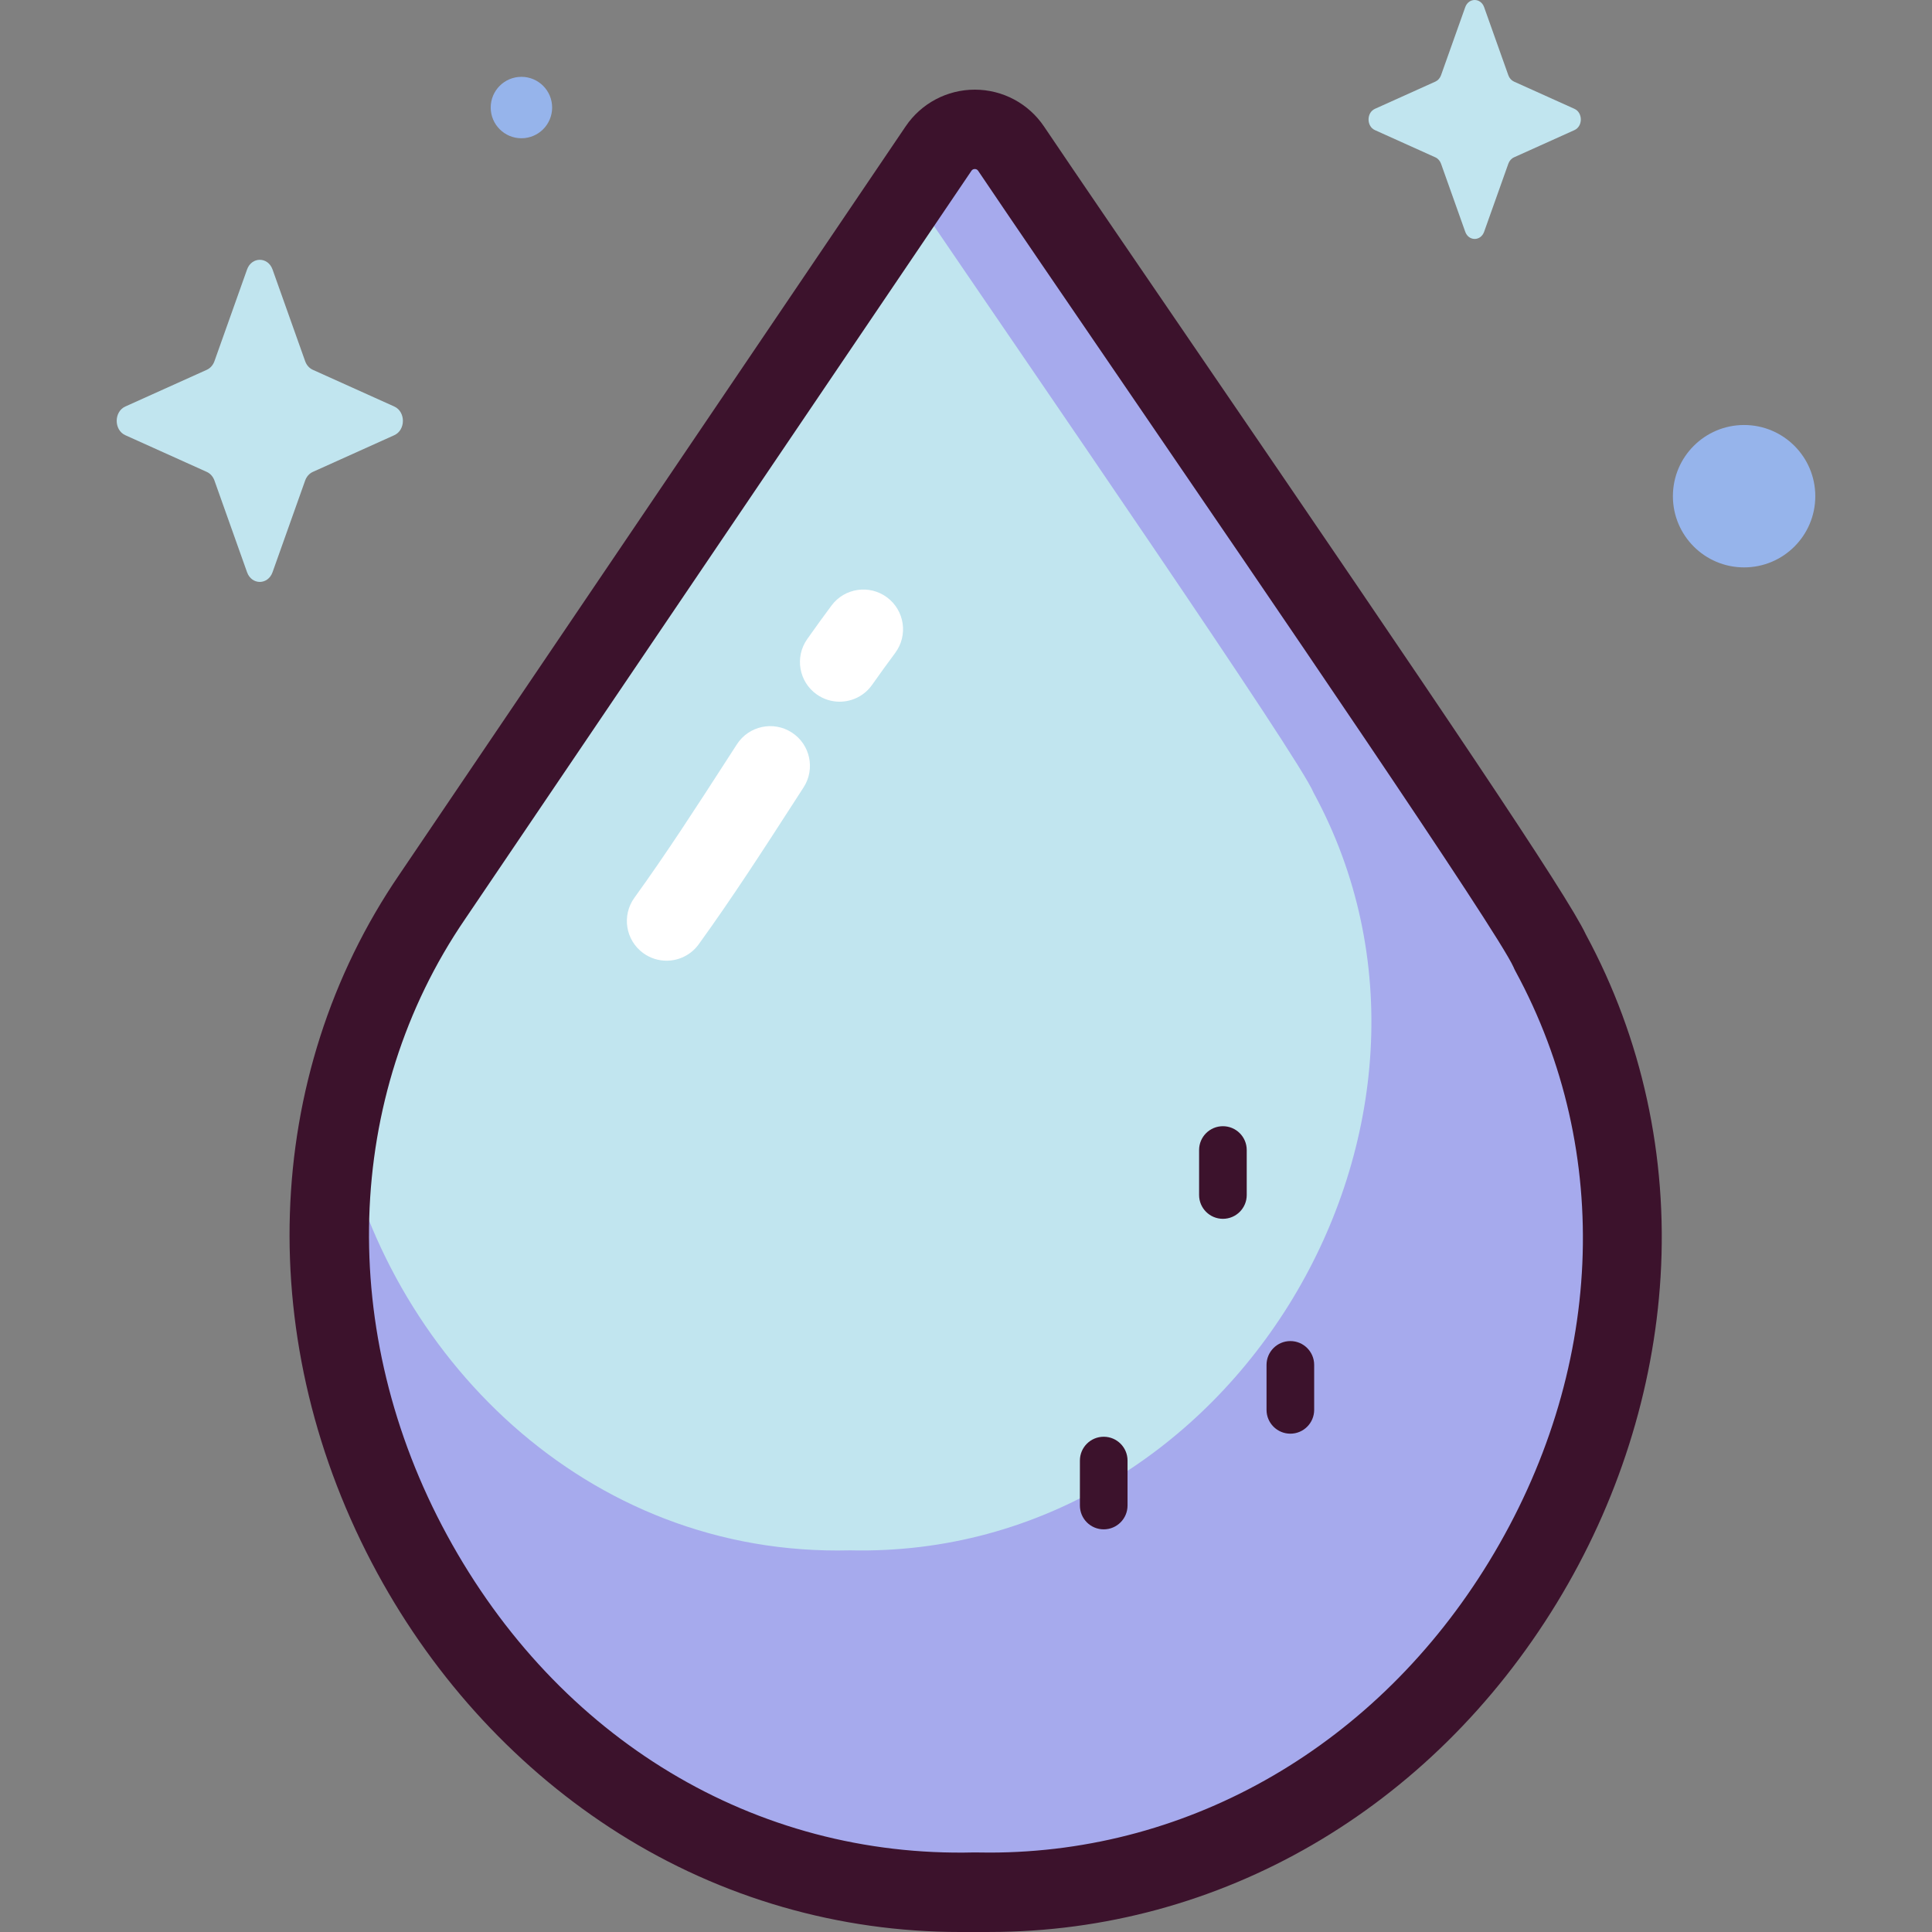 <svg id="Capa_1" enable-background="new 0 0 512 512" height="512" viewBox="0 0 512 512" width="512" xmlns="http://www.w3.org/2000/svg"><rect x="0" y="0" width="512" height="512" fill="#808080" stroke="none"/><g><g><path d="m410.835 252.315c-4.973-12.368-109.848-163.913-142.886-212.92-4.594-6.815-14.619-6.825-19.225-.018l-134.183 198.288c-73.529 107.514 10.36 267.15 143.918 263.764 126.396 2.943 211.152-141.045 152.376-249.114z" fill="#c1e5ef"/><path d="m410.835 252.314c-4.972-12.368-109.848-163.913-142.886-212.92-4.594-6.815-14.619-6.825-19.225-.018l-7.571 11.188c32.586 47.893 103.281 150.38 106.939 159.477 47.381 87.117-20.943 203.188-122.833 200.816-69.988 1.775-123.04-51.987-135.329-113.637-18.299 98.454 58.147 207.007 168.529 204.209 126.396 2.943 211.152-141.045 152.376-249.115z" fill="#a6aaed"/><path d="m72.229 71.424 8.641 24.297c.37 1.04 1.102 1.865 2.027 2.281l21.587 9.726c3.05 1.374 3.05 6.233 0 7.607l-21.587 9.726c-.924.416-1.657 1.241-2.027 2.281l-8.641 24.297c-1.221 3.433-5.538 3.433-6.759 0l-8.641-24.297c-.37-1.04-1.102-1.865-2.027-2.281l-21.587-9.726c-3.05-1.374-3.05-6.233 0-7.607l21.587-9.726c.924-.417 1.657-1.241 2.027-2.281l8.641-24.297c1.221-3.432 5.538-3.432 6.759 0z" fill="#c1e5ef"/><path d="m393.313 1.91 6.41 18.023c.275.772.818 1.383 1.503 1.692l16.013 7.214c2.262 1.019 2.262 4.624 0 5.643l-16.013 7.214c-.686.309-1.229.92-1.503 1.692l-6.41 18.023c-.905 2.546-4.108 2.546-5.013 0l-6.41-18.023c-.275-.772-.818-1.383-1.503-1.692l-16.013-7.214c-2.262-1.019-2.262-4.624 0-5.643l16.013-7.214c.686-.309 1.229-.92 1.503-1.692l6.41-18.023c.905-2.547 4.107-2.547 5.013 0z" fill="#c1e5ef"/><g fill="#96b4eb"><circle cx="462.203" cy="131.498" r="18.868"/><circle cx="138.183" cy="28.5" r="8.139"/></g></g><g><path d="m254.376 512c-32.04.001-63.187-8.989-90.345-26.114-26.395-16.644-48.537-40.5-64.032-68.989-33.002-60.677-30.757-131.63 5.859-185.17l134.154-198.246c4.121-6.089 10.968-9.723 18.318-9.723h.019c7.358.007 14.208 3.654 18.322 9.756 8.83 13.099 22.659 33.326 38.671 56.747 66.77 97.669 100.037 146.923 104.922 157.374 14.888 27.529 21.735 58.889 19.805 90.72-1.822 30.062-11.33 59.952-27.495 86.438-33.461 54.823-89.439 87.196-150.349 87.199zm7.827-21.047c53.525.003 102.817-28.631 132.413-77.121 30.492-49.961 33.101-108.462 6.978-156.492-.185-.34-.351-.691-.498-1.05-4.259-9.543-66.14-100.059-103.122-154.156-16.033-23.452-29.878-43.705-38.747-56.86-.087-.13-.322-.478-.896-.478-.001.001-.001.001-.002.001-.571 0-.805.345-.894.476l-134.181 198.288c-32.164 47.03-33.981 109.58-4.773 163.283 29.433 54.113 81.665 85.525 139.71 84.069z" fill="#3c122c"/><path d="m176.639 254.595c-2.137 0-4.292-.649-6.155-1.996-4.708-3.404-5.765-9.98-2.361-14.688 8.548-11.823 16.667-24.403 24.519-36.57l2.646-4.098c3.153-4.879 9.665-6.279 14.544-3.125 4.88 3.153 6.279 9.665 3.125 14.544l-2.639 4.087c-8 12.396-16.273 25.213-25.147 37.487-2.056 2.847-5.271 4.359-8.532 4.359z" fill="#fff"/><path d="m222.503 185.957c-2.096 0-4.212-.625-6.055-1.925-4.747-3.35-5.88-9.913-2.531-14.66 2.163-3.067 4.33-6.06 6.438-8.895 3.465-4.662 10.056-5.632 14.718-2.164 4.662 3.467 5.632 10.056 2.164 14.718-2.003 2.695-4.066 5.544-6.13 8.469-2.048 2.905-5.3 4.457-8.604 4.457z" fill="#fff"/><g fill="#3c122c"><path d="m324.085 322.999c-3.486 0-6.312-2.826-6.312-6.311v-11.919c0-3.486 2.826-6.312 6.312-6.312s6.312 2.826 6.312 6.312v11.919c0 3.485-2.826 6.311-6.312 6.311z"/><path d="m341.957 379.94c-3.486 0-6.312-2.826-6.312-6.312v-11.918c0-3.486 2.826-6.312 6.312-6.312s6.312 2.826 6.312 6.312v11.919c-.001 3.485-2.827 6.311-6.312 6.311z"/><path d="m292.497 405.293c-3.486 0-6.311-2.826-6.311-6.312v-11.918c0-3.486 2.826-6.311 6.311-6.311 3.486 0 6.312 2.826 6.312 6.311v11.918c-.001 3.486-2.827 6.312-6.312 6.312z"/></g></g></g></svg>